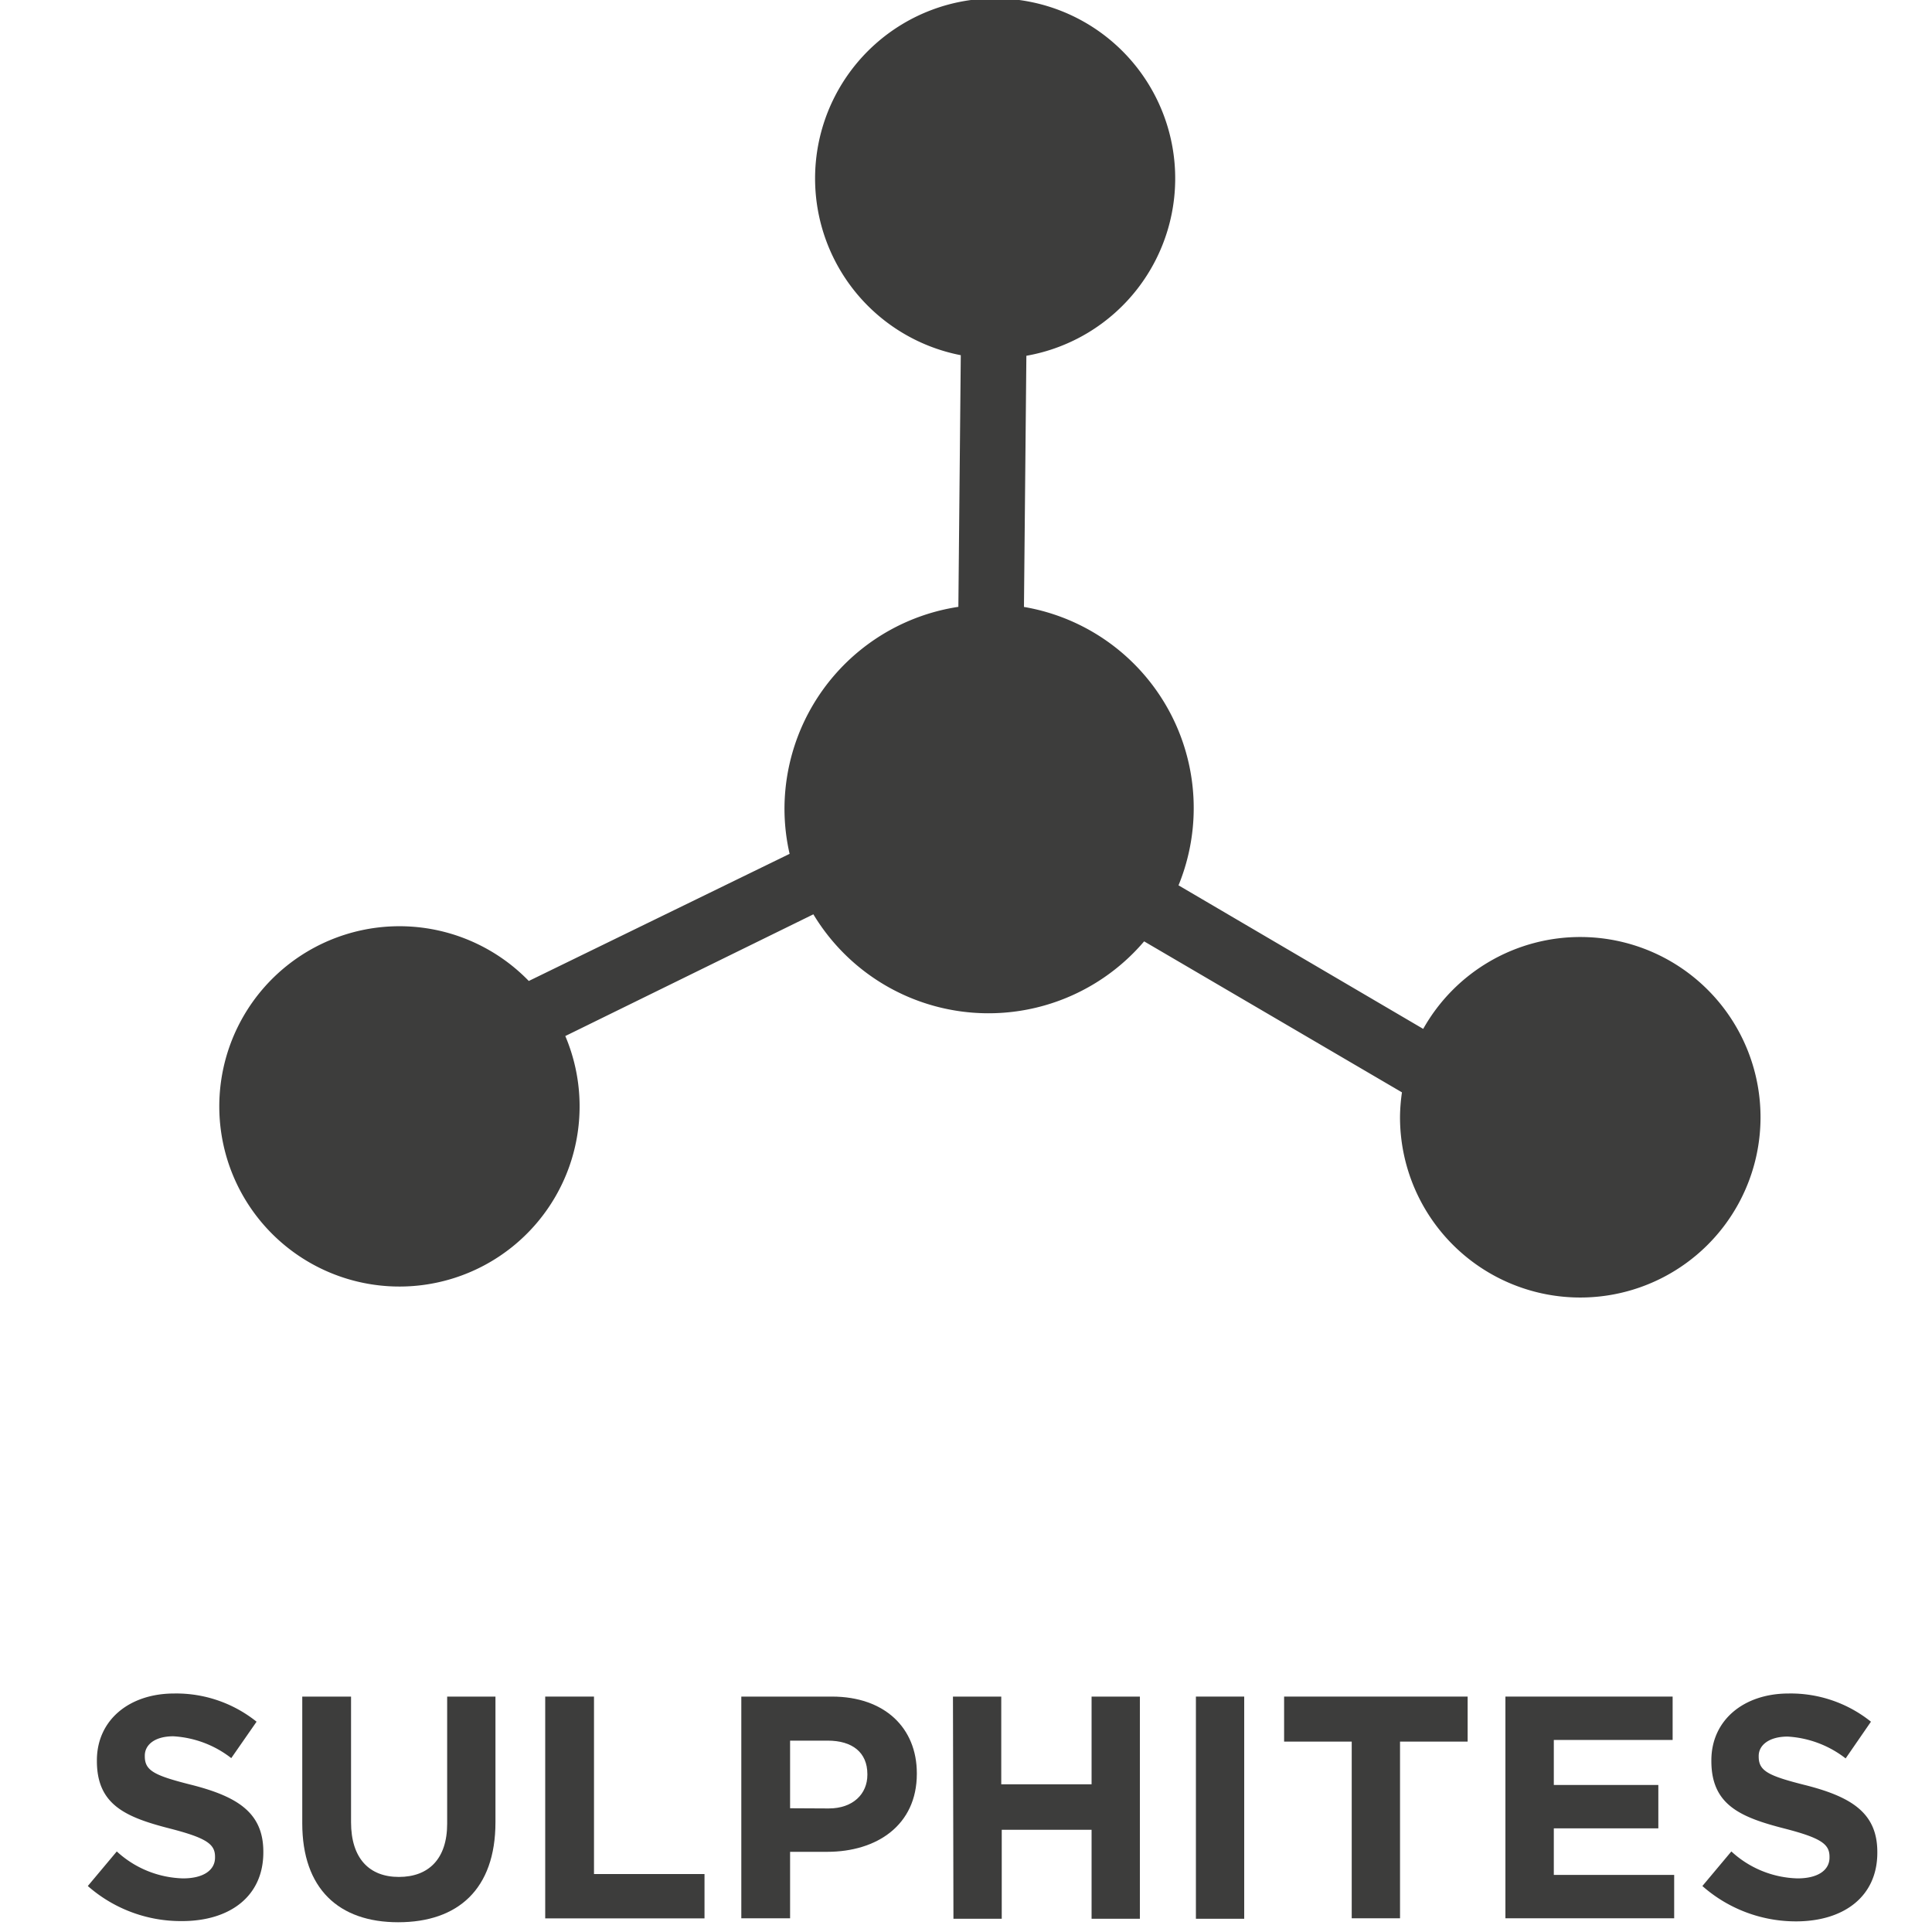 <svg id="Layer_1" data-name="Layer 1" xmlns="http://www.w3.org/2000/svg" viewBox="0 0 200 200"><defs><style>.cls-1{fill:#3d3d3c;}</style></defs><path class="cls-1" d="M9.09,195.24l3-3.58a10.52,10.52,0,0,0,6.86,2.79c2.06,0,3.31-.82,3.31-2.16v-.07c0-1.28-.79-1.93-4.63-2.92-4.62-1.18-7.6-2.46-7.6-7v-.07c0-4.16,3.34-6.92,8-6.92a13.29,13.29,0,0,1,8.53,2.92L23.94,182a10.75,10.75,0,0,0-6-2.26c-1.93,0-2.95.89-2.95,2v.07c0,1.51,1,2,5,3,4.65,1.21,7.27,2.88,7.27,6.88v.07c0,4.55-3.47,7.11-8.42,7.11A14.59,14.59,0,0,1,9.09,195.24Z"/><path class="cls-1" d="M31.29,188.75V175.63h5.05v13c0,3.73,1.87,5.67,4.95,5.67s5-1.87,5-5.51V175.63h5v13c0,6.95-3.9,10.36-10.07,10.36S31.29,195.5,31.29,188.75Z"/><path class="cls-1" d="M56.44,175.63h5.05V194H72.93v4.59H56.44Z"/><path class="cls-1" d="M76.74,175.63h9.38c5.47,0,8.79,3.25,8.79,7.94v.06c0,5.31-4.14,8.07-9.28,8.07H81.79v6.88H76.74Zm9.05,11.58c2.52,0,4-1.51,4-3.48v-.07c0-2.26-1.57-3.47-4.1-3.47h-3.9v7Z"/><path class="cls-1" d="M98.65,175.63h5v9.08H113v-9.08h5v23h-5v-9.21H103.7v9.21h-5Z"/><path class="cls-1" d="M123.8,175.63h5v23h-5Z"/><path class="cls-1" d="M139.93,180.29h-7v-4.66h19v4.66h-7v18.29h-5Z"/><path class="cls-1" d="M155.84,175.63h17.31v4.49h-12.3v4.66h10.82v4.49H160.85v4.82h12.46v4.49H155.84Z"/><path class="cls-1" d="M176.23,195.24l3-3.58a10.49,10.49,0,0,0,6.85,2.79c2.07,0,3.31-.82,3.31-2.16v-.07c0-1.28-.78-1.93-4.62-2.92-4.62-1.18-7.61-2.46-7.61-7v-.07c0-4.16,3.35-6.92,8-6.92a13.28,13.28,0,0,1,8.52,2.92l-2.62,3.8a10.8,10.8,0,0,0-6-2.26c-1.93,0-3,.89-3,2v.07c0,1.51,1,2,5,3,4.66,1.21,7.28,2.88,7.28,6.88v.07c0,4.55-3.48,7.11-8.43,7.11A14.62,14.62,0,0,1,176.23,195.24Z"/><path class="cls-1" d="M163.76,97a18.65,18.65,0,0,0-16.43,9.51L122,91.65a21.12,21.12,0,0,0-16-28.82l.25-26a18.64,18.64,0,1,0-6.79-.06l-.25,26.05a21.18,21.18,0,0,0-18,20.73,20.94,20.94,0,0,0,.53,4.84l-27,13.16a18.65,18.65,0,1,0,3.78,5.7L84.2,94.65a21.16,21.16,0,0,0,34.24,2.8l26.69,15.63a19.1,19.1,0,0,0-.2,2.4A18.66,18.66,0,1,0,163.76,97Z"/></svg>